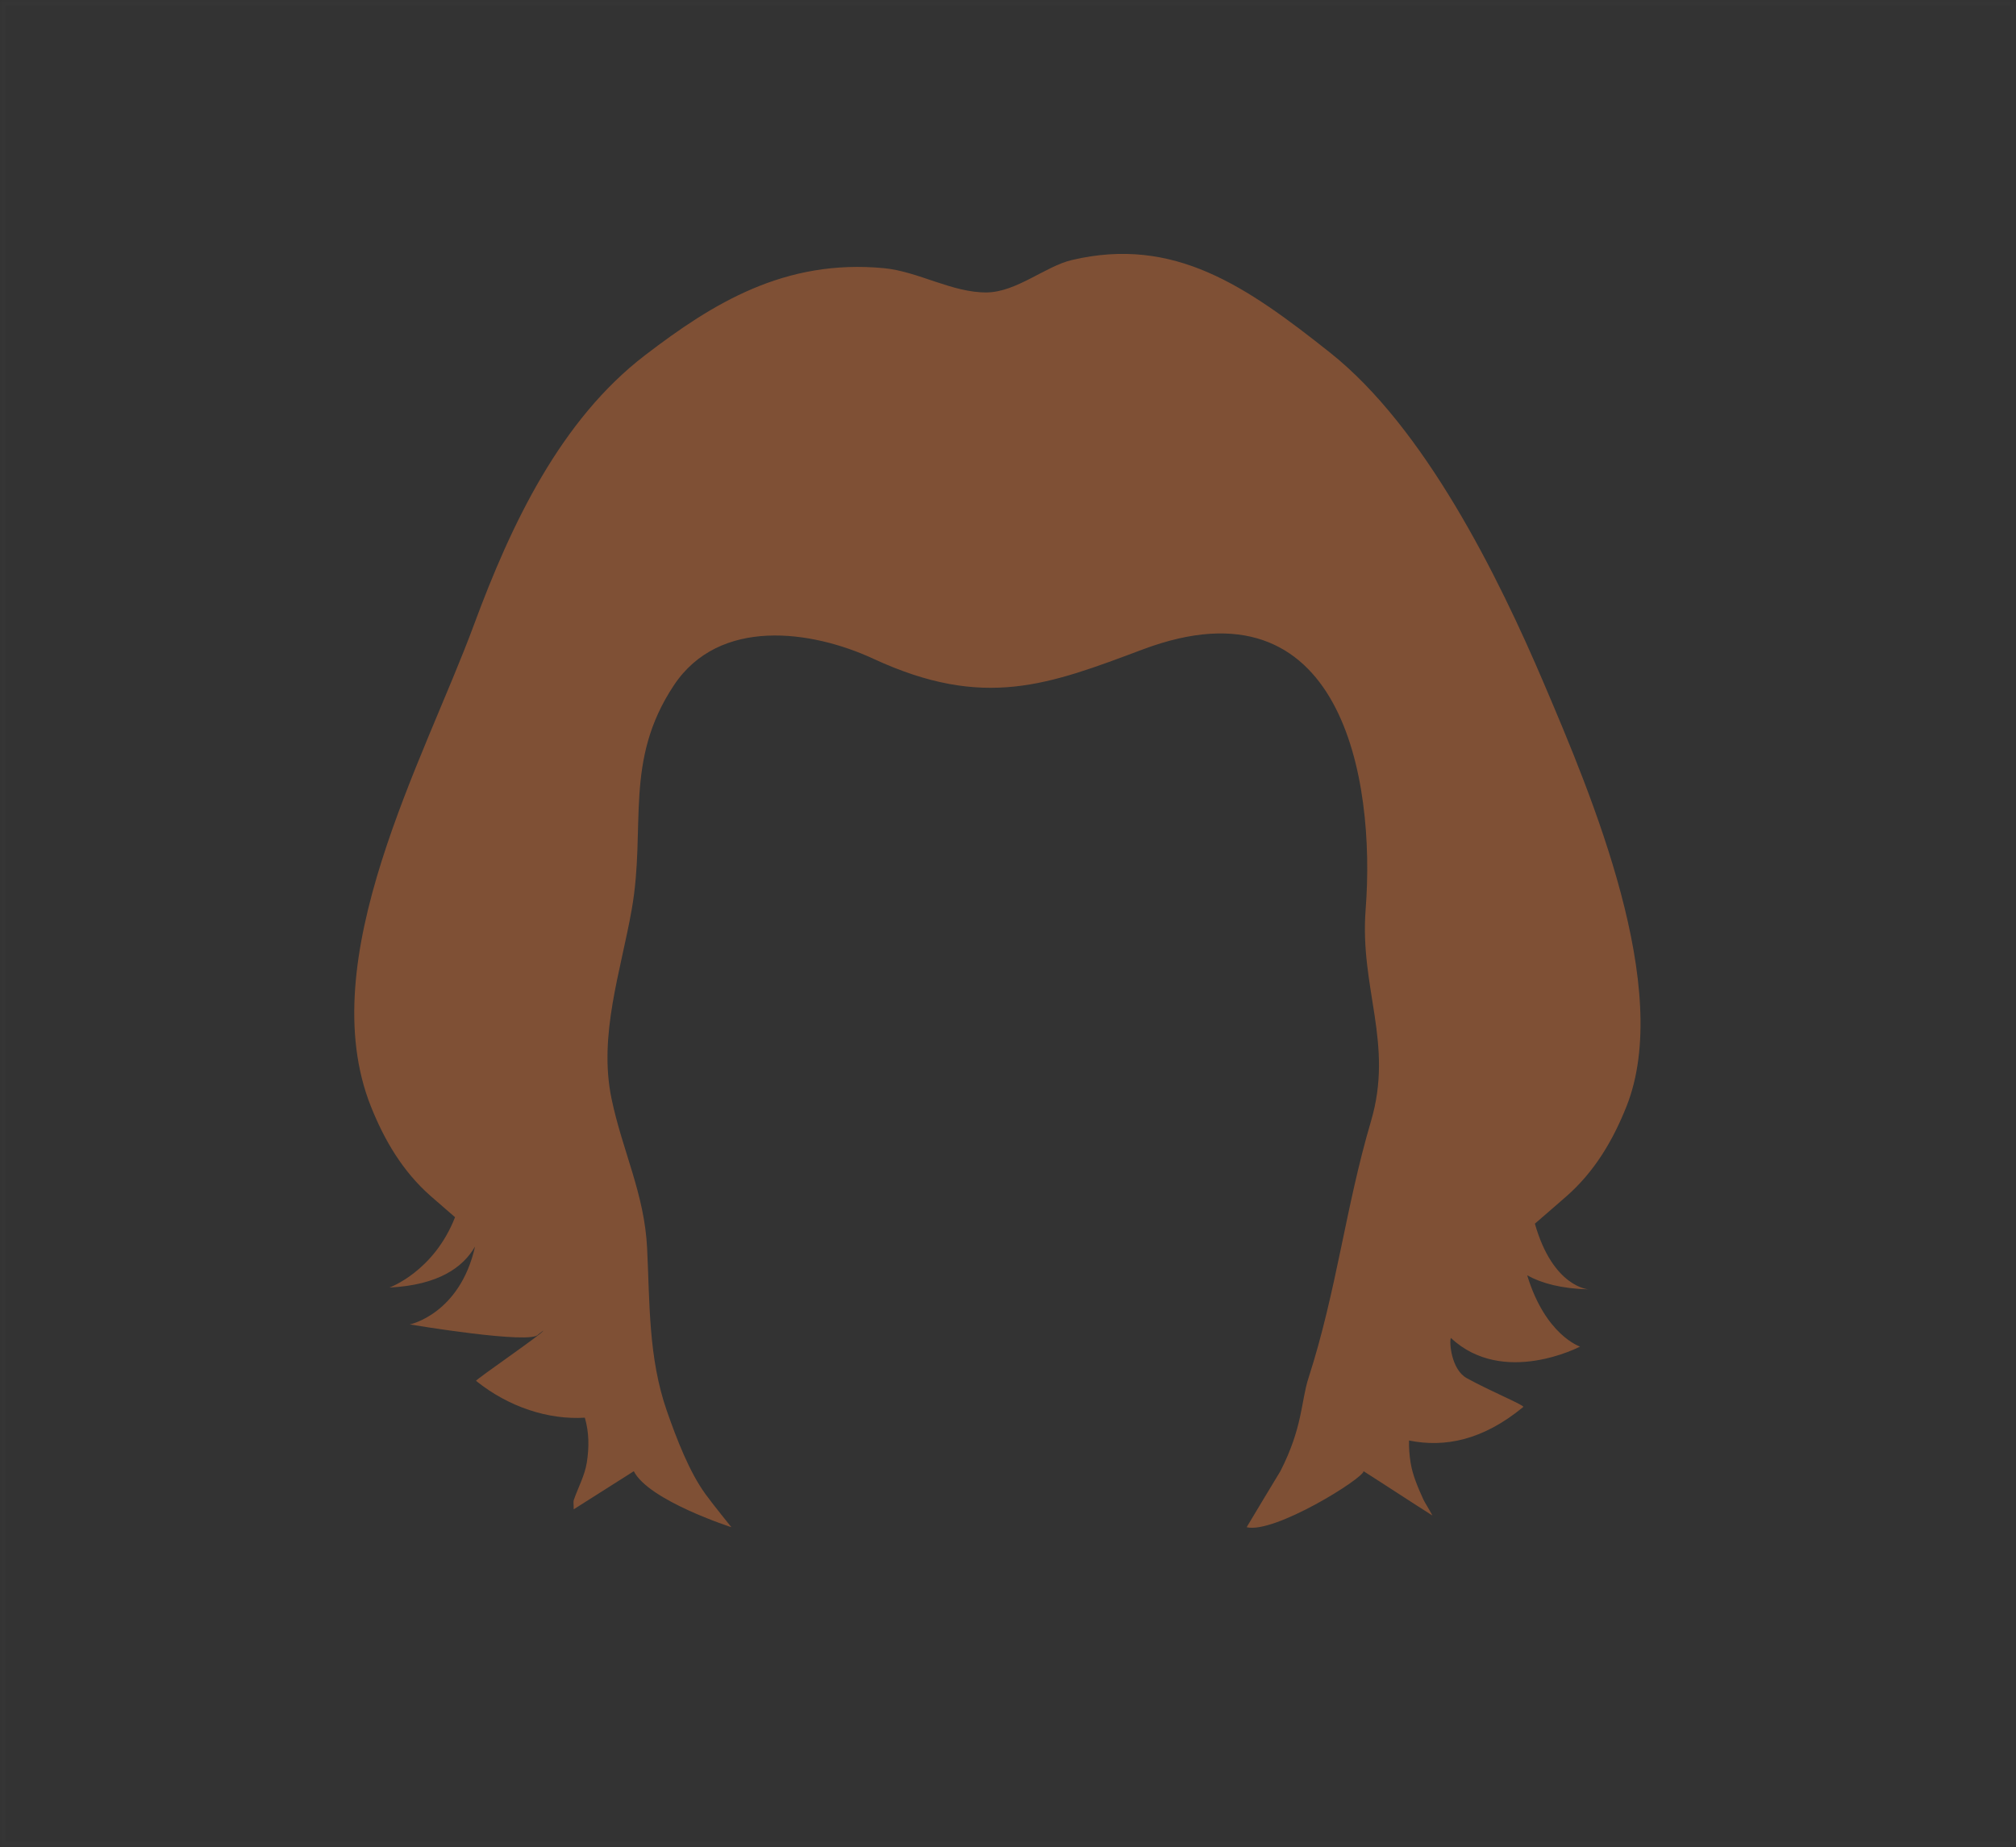 <?xml version="1.0" encoding="UTF-8"?>
<svg width="359px" height="329px" viewBox="0 0 359 329" version="1.1" xmlns="http://www.w3.org/2000/svg" xmlns:xlink="http://www.w3.org/1999/xlink">
    <rect x="0" y="0" width="359" height="329" fill="#333333" stroke="none"/>
    <!-- Generator: Sketch 42 (36781) - http://www.bohemiancoding.com/sketch -->
    <title>1</title>
    <desc>Created with Sketch.</desc>
    <defs>
        <rect id="path-1" x="0" y="0" width="359" height="329"></rect>
        <mask id="mask-2" maskContentUnits="userSpaceOnUse" maskUnits="objectBoundingBox" x="0" y="0" width="359" height="329" fill="white">
            <use xlink:href="#path-1"></use>
        </mask>
    </defs>
    <g id="variations-SVG" stroke="none" stroke-width="1" fill="none" fill-rule="evenodd">
        <g id="haircuts" transform="translate(-58, -81)">
            <g id="1" transform="translate(58, 81)">
                <g>
                    <path d="M289.633,197.09 C297.996,176.082 283.441,141.72 274.997,121.883 C266.756,102.522 253.715,76.202 236.846,62.807 C221.934,50.967 209.084,42.023 190.86,46.319 C186.169,47.425 181.017,52.03 175.709,52.088 C169.58,52.155 163.514,48.348 157.405,47.768 C139.77,46.096 126.98,53.992 114.883,63.259 C99.879,74.753 91.057,93.258 84.404,111.274 C75.469,135.467 55.584,170.818 66.053,197.09 C68.46,203.129 71.723,208.677 76.736,213.08 C78.16,214.331 79.596,215.569 81.032,216.808 C77.24,226.522 69.345,229.338 69.345,229.338 C78.081,228.903 82.48,225.728 84.597,222.022 C81.886,234.08 72.979,235.908 72.979,235.908 C72.979,235.908 94.817,239.579 95.864,237.678 C96.153,237.467 96.444,237.251 96.736,237.021 C96.897,237.369 84.572,245.795 84.777,245.96 C90.612,250.667 97.739,252.92 104.144,252.518 C104.904,255.122 104.931,257.79 104.49,260.545 C104.128,262.813 102.953,264.957 102.18,267.17 C102.068,267.494 102.164,267.89 102.164,268.839 C106.006,266.402 109.484,264.195 112.864,262.053 C115.546,267.295 130.245,272.026 130.245,272.026 C130.245,272.026 126.974,267.995 125.592,266.083 C122.776,262.187 120.55,256.481 118.736,251.269 C115.454,241.837 115.716,232.109 115.234,222.303 C114.757,212.609 110.849,205.039 108.904,195.725 C106.541,184.415 110.549,173.054 112.497,161.981 C115.096,147.216 111.035,135.586 119.987,122.086 C128.077,109.888 144.524,112.24 155.524,117.337 C175.275,126.491 186.767,121.945 203.555,115.657 C238.919,102.414 244.993,138.691 243.188,161.98 C242.098,176.05 248.236,185.82 244.132,199.731 C239.603,215.075 238.032,229.906 233,245.484 C231.672,249.596 232,254.239 228,262.053 C227.981,262.091 221.992,271.985 222,272.026 C226.922,273.229 242.738,263.356 242.823,262.053 C246.202,264.195 251.243,267.514 255.084,269.949 C254.464,268.797 253.648,267.483 253.505,267.17 C252.538,265.034 251.559,262.813 251.196,260.544 C250.981,259.205 250.878,257.884 250.914,256.582 C257.311,257.881 264.108,256.514 271.253,250.611 C271.582,250.339 265.644,247.923 261.206,245.484 C258.416,243.95 258.056,238.999 258.361,238.315 C267.706,247.048 281.37,239.852 281.37,239.852 C281.37,239.852 275.207,237.861 271.958,227.163 C274.52,228.582 278.055,229.536 282.904,229.666 C282.904,229.666 276.55,229.335 273.325,217.959 C275.2,216.333 277.085,214.717 278.949,213.08 C283.962,208.677 287.226,203.129 289.633,197.09 Z" id="haircut_color_path" fill="#7F5035"></path>
                    <use id="Rectangle" stroke="#FFFFFF" mask="url(#mask-2)" stroke-width="2" opacity="0.01" xlink:href="#path-1"></use>
                </g>
            </g>
        </g>
    </g>
</svg>
